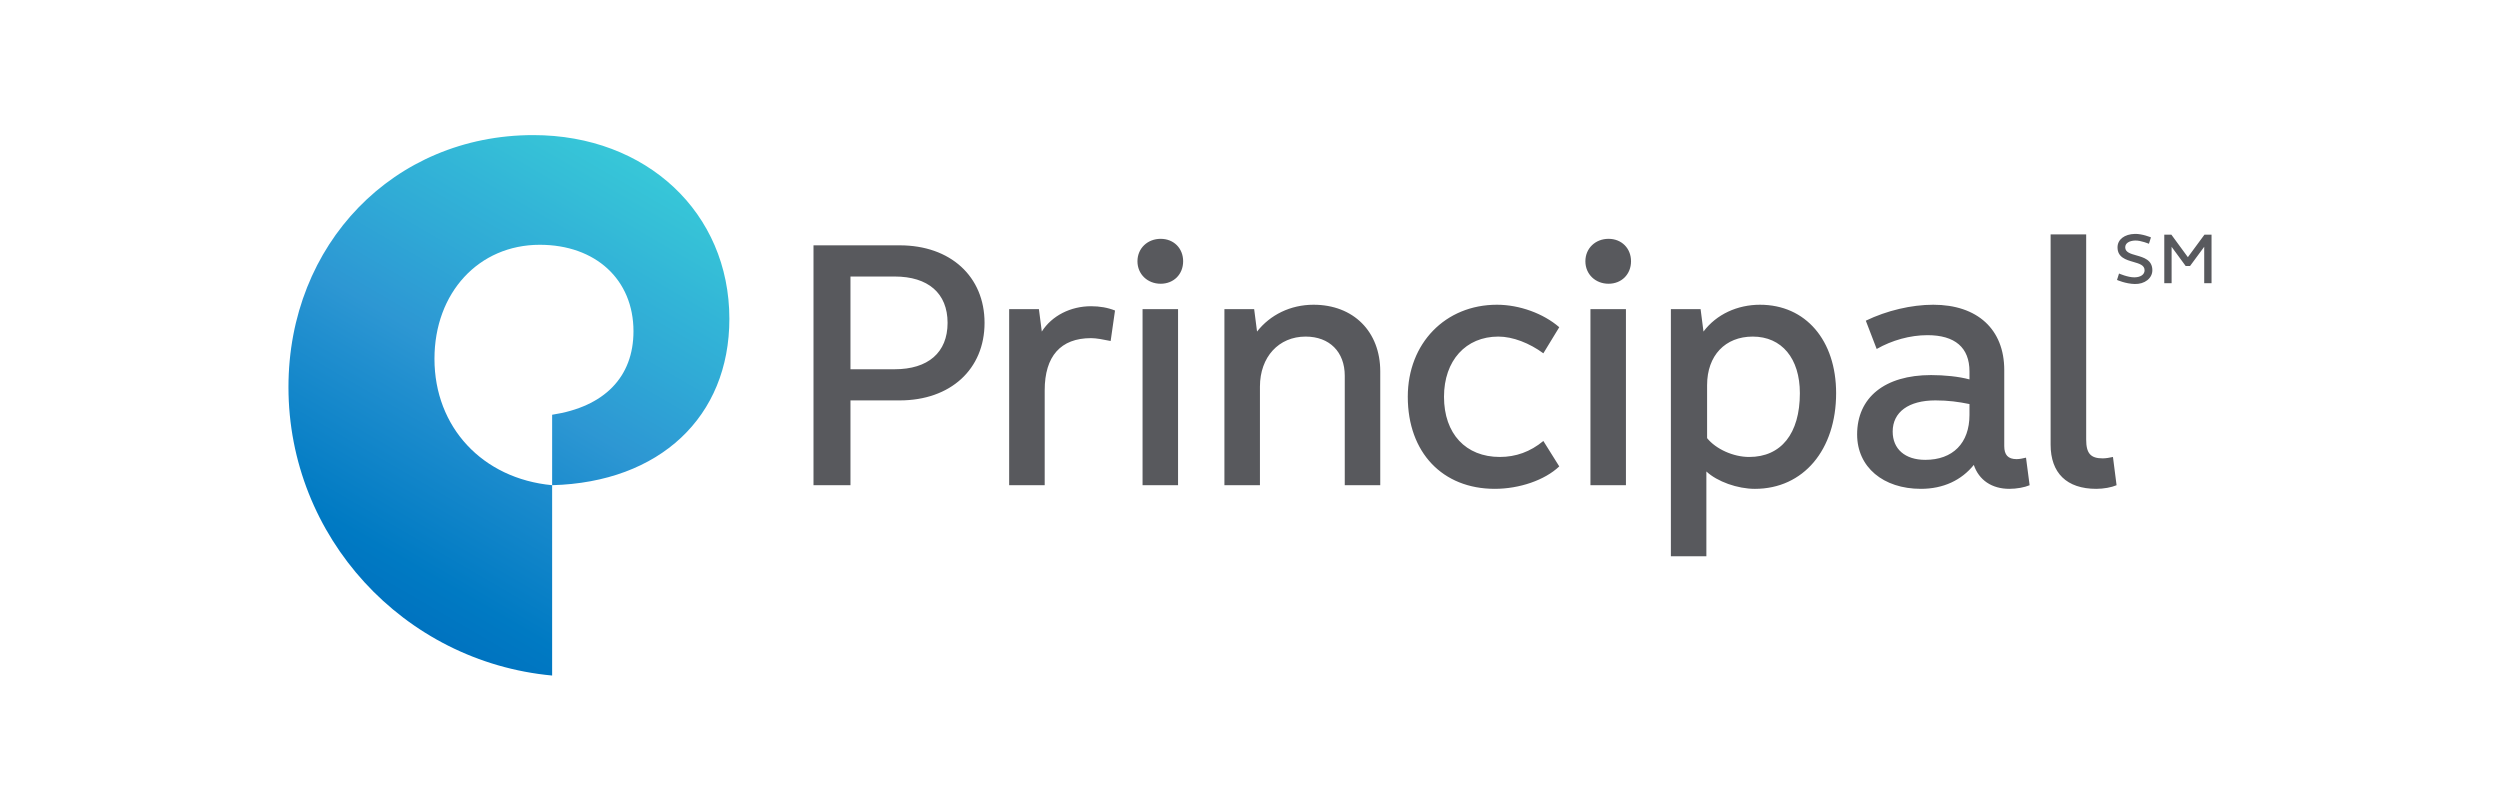 <svg xmlns="http://www.w3.org/2000/svg" clip-rule="evenodd" fill-rule="evenodd" stroke-linejoin="round" stroke-miterlimit="1.414" viewBox="-19.156 -8.972 166.02 53.834">
   <g fill-rule="nonzero">
      <path d="M127.236 6.614l-1.1 1.493-1.094-1.493h-.473v3.219h.487V7.418l.934 1.275h.29l.941-1.277v2.417h.487V6.614zm-3.459 2.364c0 .533-.516.927-1.164.91-.609-.012-1.183-.269-1.183-.269l.134-.427s.586.259 1.023.254c.41-.005.674-.185.674-.468 0-.343-.343-.439-.749-.557-.489-.141-1.048-.304-1.048-.967 0-.528.47-.876 1.149-.893.487-.014 1.071.231 1.071.231l-.135.425s-.533-.226-.909-.216c-.404.014-.665.177-.665.453 0 .322.341.423.737.533.499.142 1.065.305 1.065.991zm-12.144 9.603c0 1.879-1.109 2.985-2.935 2.985-1.346 0-2.165-.722-2.165-1.877 0-1.298 1.059-2.071 2.837-2.071.866 0 1.541.096 2.263.243zm0-2.357c-.722-.195-1.685-.288-2.551-.288-3.079 0-4.91 1.49-4.91 3.945 0 2.168 1.735 3.61 4.236 3.61 1.492 0 2.697-.576 3.513-1.589.339 1.013 1.203 1.589 2.359 1.589.483 0 1.011-.096 1.347-.24l-.24-1.831c-.19.048-.432.098-.624.098-.579 0-.821-.29-.821-.866v-5.055c0-2.695-1.778-4.332-4.716-4.332-1.445 0-3.082.384-4.478 1.059l.722 1.879c1.013-.578 2.218-.917 3.372-.917 1.826 0 2.791.821 2.791 2.407zm-22.814-4.668h-2.357V23.25h2.357zm-1.155-1.685c.864 0 1.493-.626 1.493-1.493 0-.866-.629-1.49-1.493-1.49-.866 0-1.538.624-1.538 1.49 0 .867.672 1.493 1.538 1.493zm32.823 11.597c-.816 0-1.104-.334-1.104-1.251V6.595h-2.362v13.961c0 1.877 1.061 2.935 3.034 2.935.482 0 1.01-.096 1.346-.24l-.24-1.877c-.192.046-.482.094-.674.094zm-40.14-8.088c.965 0 2.073.437 2.988 1.111l1.056-1.733c-1.056-.914-2.645-1.493-4.138-1.493-3.417 0-5.921 2.552-5.921 6.113 0 3.706 2.312 6.113 5.775 6.113 1.639 0 3.324-.576 4.284-1.49l-1.056-1.688c-.869.72-1.829 1.061-2.892 1.061-2.259 0-3.706-1.541-3.706-3.996 0-2.405 1.447-3.998 3.61-3.998zm-12.271-2.115c-1.539 0-2.888.675-3.754 1.781l-.192-1.49h-1.975v11.695h2.359v-6.547c0-1.973 1.25-3.324 3.034-3.324 1.586 0 2.599 1.015 2.599 2.601v7.27h2.357v-7.558c0-2.647-1.781-4.428-4.428-4.428zm-9 11.986V11.556h-2.357v11.695zm-1.155-13.38c.867 0 1.493-.626 1.493-1.493 0-.866-.626-1.49-1.493-1.49-.866 0-1.541.624-1.541 1.49 0 .867.675 1.493 1.541 1.493zm-4.622 1.493c-1.347 0-2.597.621-3.271 1.682l-.192-1.49H47.86v11.695h2.36v-6.305c0-2.263 1.06-3.463 3.079-3.463.341 0 .821.091 1.301.19l.29-2.024c-.482-.192-1.013-.285-1.591-.285zM37.322 9.391h2.935c2.215 0 3.514 1.104 3.514 3.077 0 1.975-1.299 3.081-3.514 3.081h-2.935zM34.867 7.32v15.931h2.455v-5.633h3.271c3.37 0 5.633-2.069 5.633-5.15 0-3.077-2.263-5.148-5.633-5.148zm62.136 14.054c-1.061 0-2.215-.53-2.794-1.25v-3.519c0-1.97 1.205-3.225 3.031-3.225 1.928 0 3.13 1.449 3.13 3.758 0 2.695-1.25 4.236-3.367 4.236zm.72-10.109c-1.493 0-2.887.627-3.754 1.781l-.192-1.49h-1.973v16.411h2.357v-5.63c.72.674 2.069 1.154 3.223 1.154 3.226 0 5.393-2.599 5.393-6.353 0-3.513-2.023-5.873-5.054-5.873z" fill="#58595d"/>
      <path d="M444.394 46.634c0 9.936 7.622 18.231 17.51 19.152v-12.64c-4.632-.435-7.814-3.857-7.814-8.391 0-4.392 2.942-7.574 6.993-7.574 3.713 0 6.223 2.316 6.223 5.741 0 3.038-1.929 5.018-5.402 5.546v4.678c7.138-.192 11.77-4.532 11.77-11.048 0-7.041-5.499-12.201-13.023-12.201-9.261 0-16.257 7.233-16.257 16.737z" fill="url(#_Linear1)" transform="translate(-444.394 -29.897)"/>
   </g>
   <defs id="defs8045">
      <linearGradient gradientTransform="rotate(-60 277.048 -358.808) scale(34.204)" gradientUnits="userSpaceOnUse" y2="0" x2="1" y1="0" x1="0" id="_Linear1">
         <stop id="stop8022" offset="0" stop-color="#0073c0" stop-opacity="1"/>
         <stop id="stop8024" offset=".1" stop-color="#007ac3" stop-opacity="1"/>
         <stop id="stop8026" offset=".2" stop-color="#0b81c7" stop-opacity="1"/>
         <stop id="stop8028" offset=".3" stop-color="#1688cb" stop-opacity="1"/>
         <stop id="stop8030" offset=".4" stop-color="#218fcf" stop-opacity="1"/>
         <stop id="stop8032" offset=".5" stop-color="#2d97d3" stop-opacity="1"/>
         <stop id="stop8034" offset=".6" stop-color="#2ea1d5" stop-opacity="1"/>
         <stop id="stop8036" offset=".7" stop-color="#30abd6" stop-opacity="1"/>
         <stop id="stop8038" offset=".8" stop-color="#32b4d7" stop-opacity="1"/>
         <stop id="stop8040" offset=".9" stop-color="#35bed7" stop-opacity="1"/>
         <stop id="stop8042" offset="1" stop-color="#37c7d8" stop-opacity="1"/>
      </linearGradient>
   </defs>
</svg>